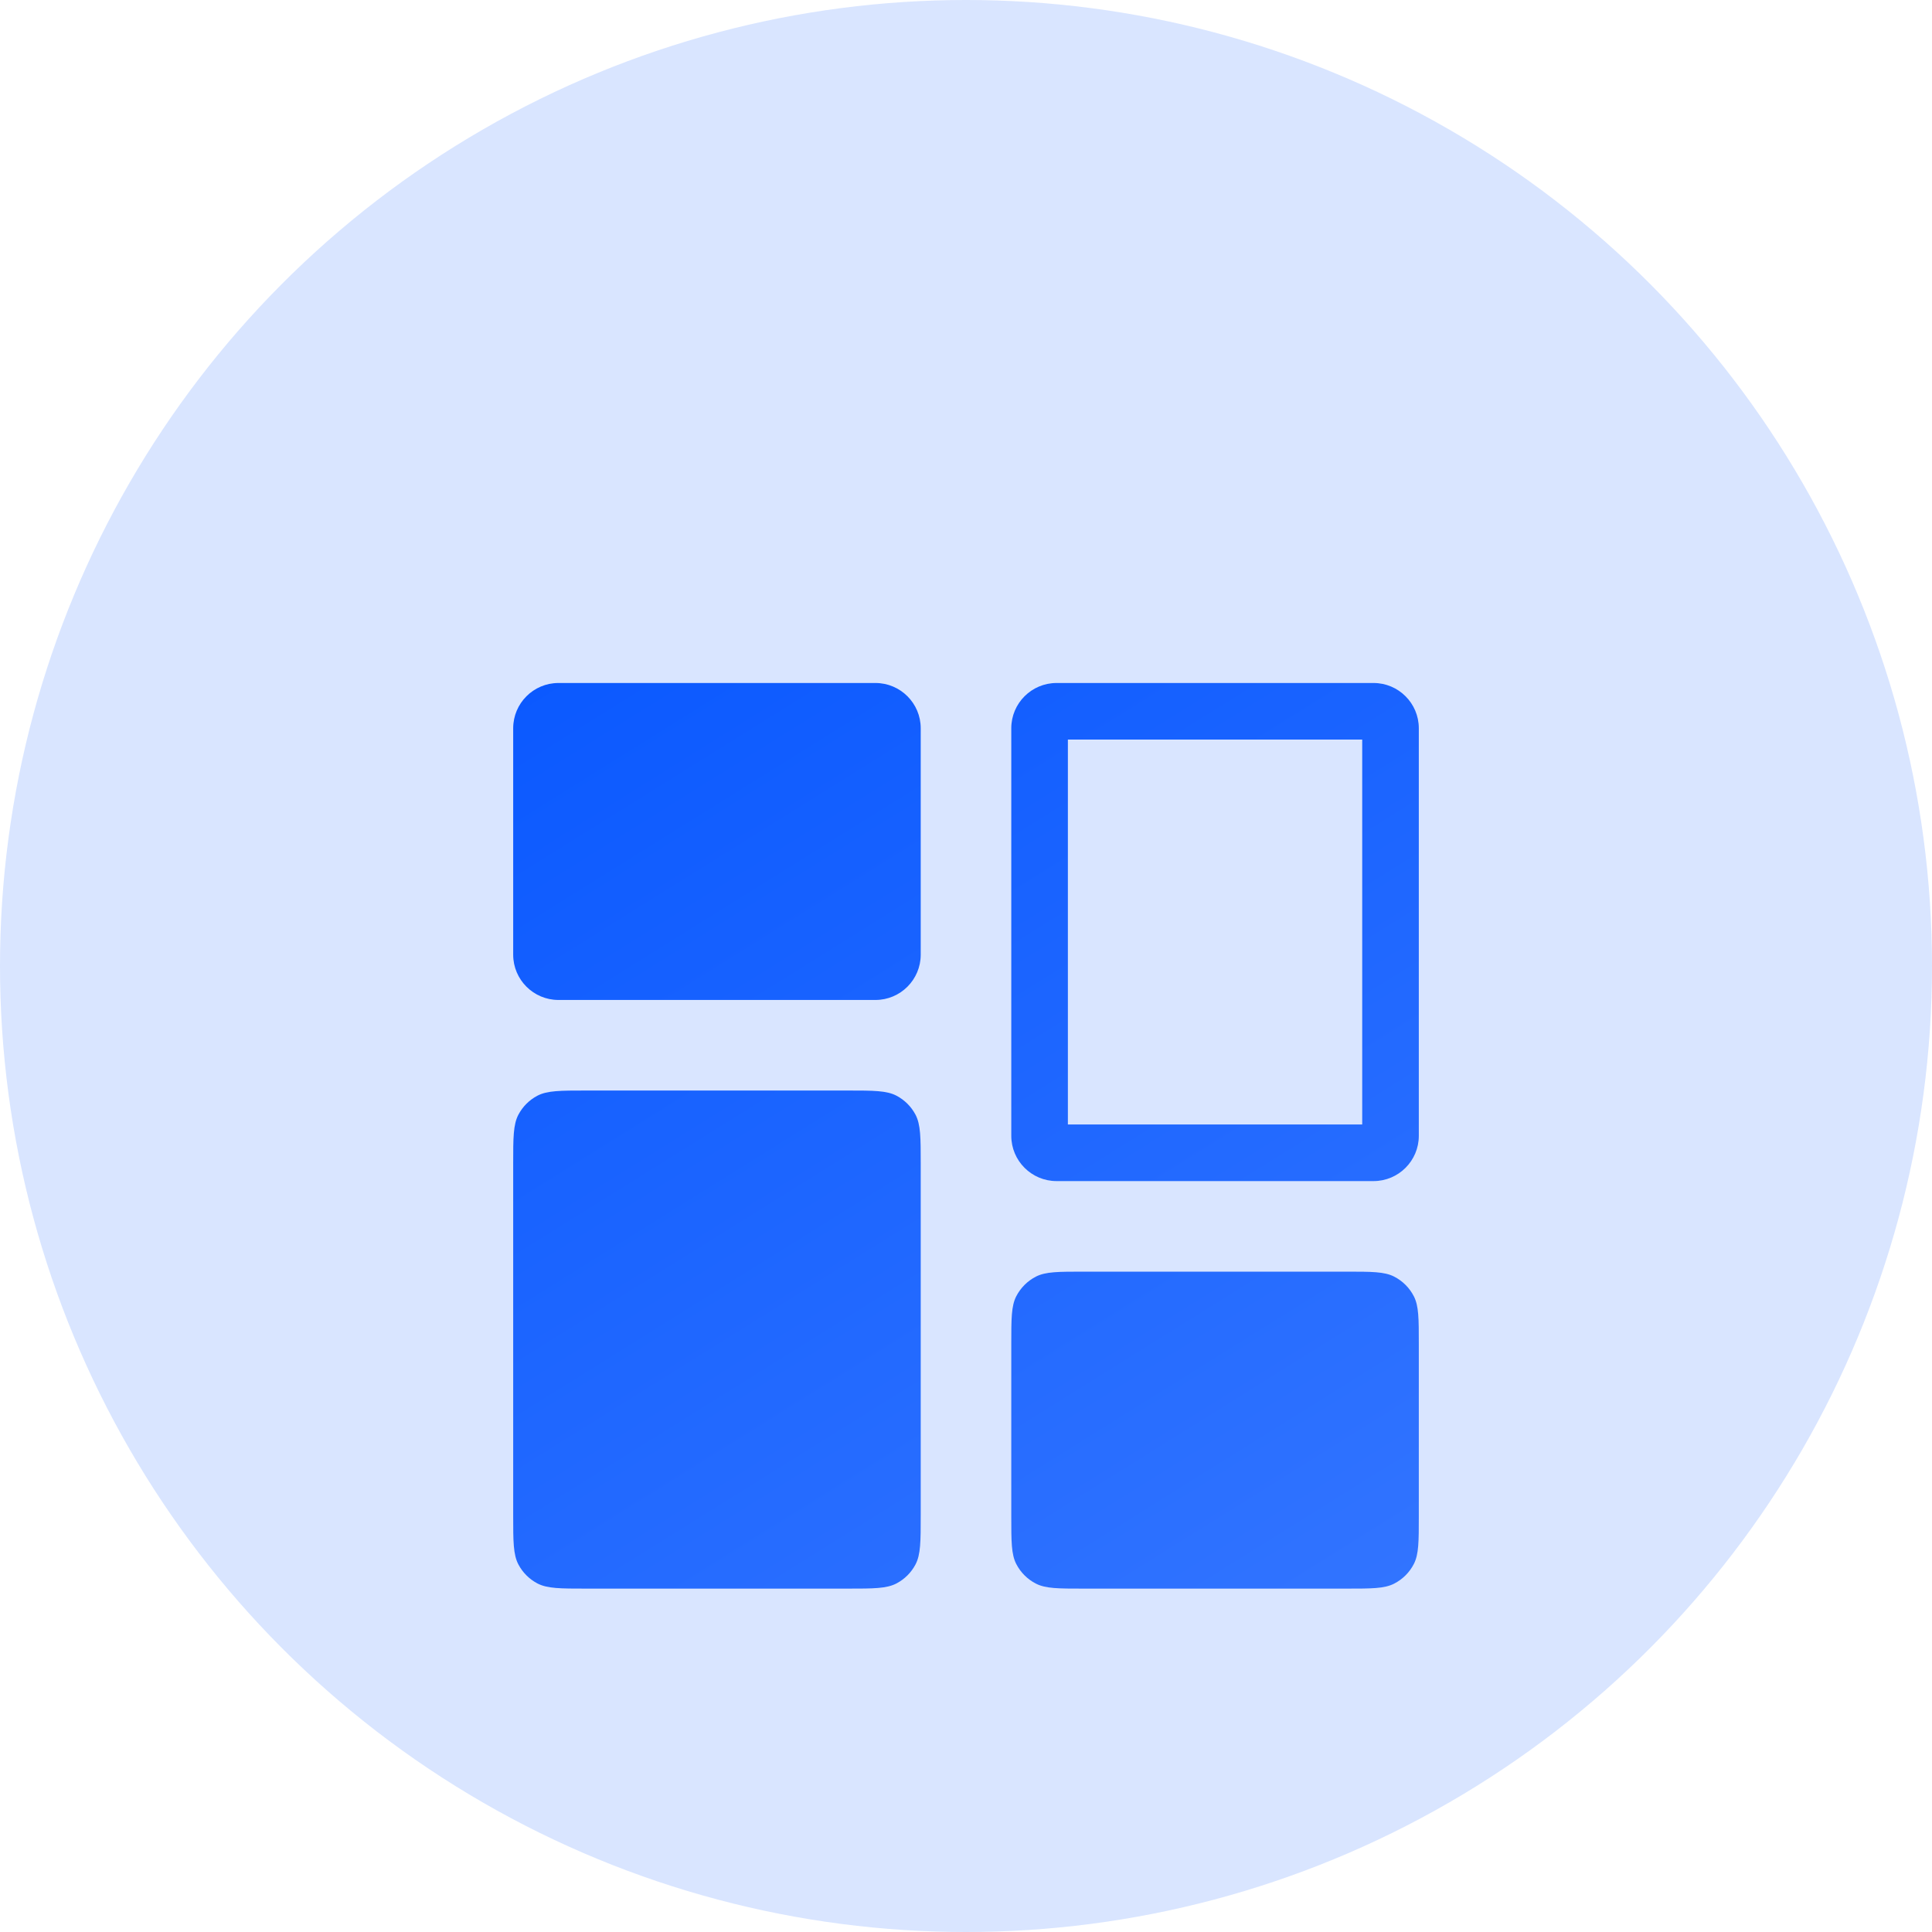 <svg width="64" height="64" viewBox="0 0 64 64" fill="none" xmlns="http://www.w3.org/2000/svg">
<circle opacity="0.15" cx="32" cy="32" r="32" fill="#0555FF"/>
<g filter="url(#filter0_d_1531_2749)">
<path fill-rule="evenodd" clip-rule="evenodd" d="M18.5 17C17.672 17 17 17.672 17 18.5V26C17 26.828 17.672 27.5 18.5 27.5H29C29.828 27.5 30.5 26.828 30.5 26V18.5C30.5 17.672 29.828 17 29 17H18.5ZM35.375 31.625V18.875H45.125V31.625H35.375ZM33.5 18.5C33.5 17.672 34.172 17 35 17H45.5C46.328 17 47 17.672 47 18.5V32C47 32.828 46.328 33.5 45.5 33.5H35C34.172 33.5 33.5 32.828 33.5 32V18.5ZM17.174 31.298C17 31.627 17 32.062 17 32.93V44.57C17 45.438 17 45.873 17.174 46.202C17.315 46.468 17.532 46.685 17.798 46.826C18.127 47 18.562 47 19.43 47H28.07C28.938 47 29.373 47 29.702 46.826C29.968 46.685 30.185 46.468 30.326 46.202C30.5 45.873 30.5 45.438 30.5 44.57V32.93C30.5 32.062 30.5 31.627 30.326 31.298C30.185 31.032 29.968 30.815 29.702 30.674C29.373 30.5 28.938 30.5 28.07 30.5H19.43C18.562 30.5 18.127 30.5 17.798 30.674C17.532 30.815 17.315 31.032 17.174 31.298ZM33.5 38.9C33.5 38.06 33.5 37.64 33.663 37.319C33.807 37.037 34.037 36.807 34.319 36.663C34.64 36.5 35.06 36.5 35.9 36.5H44.6C45.44 36.5 45.86 36.5 46.181 36.663C46.463 36.807 46.693 37.037 46.837 37.319C47 37.64 47 38.06 47 38.9V44.6C47 45.44 47 45.86 46.837 46.181C46.693 46.463 46.463 46.693 46.181 46.836C45.86 47 45.44 47 44.6 47H35.9C35.06 47 34.64 47 34.319 46.836C34.037 46.693 33.807 46.463 33.663 46.181C33.5 45.86 33.5 45.44 33.5 44.6V38.9Z" fill="url(#paint0_linear_1531_2749)"/>
</g>
<defs>
<filter id="filter0_d_1531_2749" x="11.375" y="17" width="41.25" height="41.25" filterUnits="userSpaceOnUse" color-interpolation-filters="sRGB">
<feFlood flood-opacity="0" result="BackgroundImageFix"/>
<feColorMatrix in="SourceAlpha" type="matrix" values="0 0 0 0 0 0 0 0 0 0 0 0 0 0 0 0 0 0 127 0" result="hardAlpha"/>
<feOffset dy="5.625"/>
<feGaussianBlur stdDeviation="2.812"/>
<feComposite in2="hardAlpha" operator="out"/>
<feColorMatrix type="matrix" values="0 0 0 0 0.165 0 0 0 0 0.435 0 0 0 0 1 0 0 0 0.2 0"/>
<feBlend mode="normal" in2="BackgroundImageFix" result="effect1_dropShadow_1531_2749"/>
<feBlend mode="normal" in="SourceGraphic" in2="effect1_dropShadow_1531_2749" result="shape"/>
</filter>
<linearGradient id="paint0_linear_1531_2749" x1="21.487" y1="7.217" x2="56.054" y2="62.606" gradientUnits="userSpaceOnUse">
<stop stop-color="#0555FF"/>
<stop offset="1" stop-color="#4380FF"/>
</linearGradient>
</defs>
</svg>
